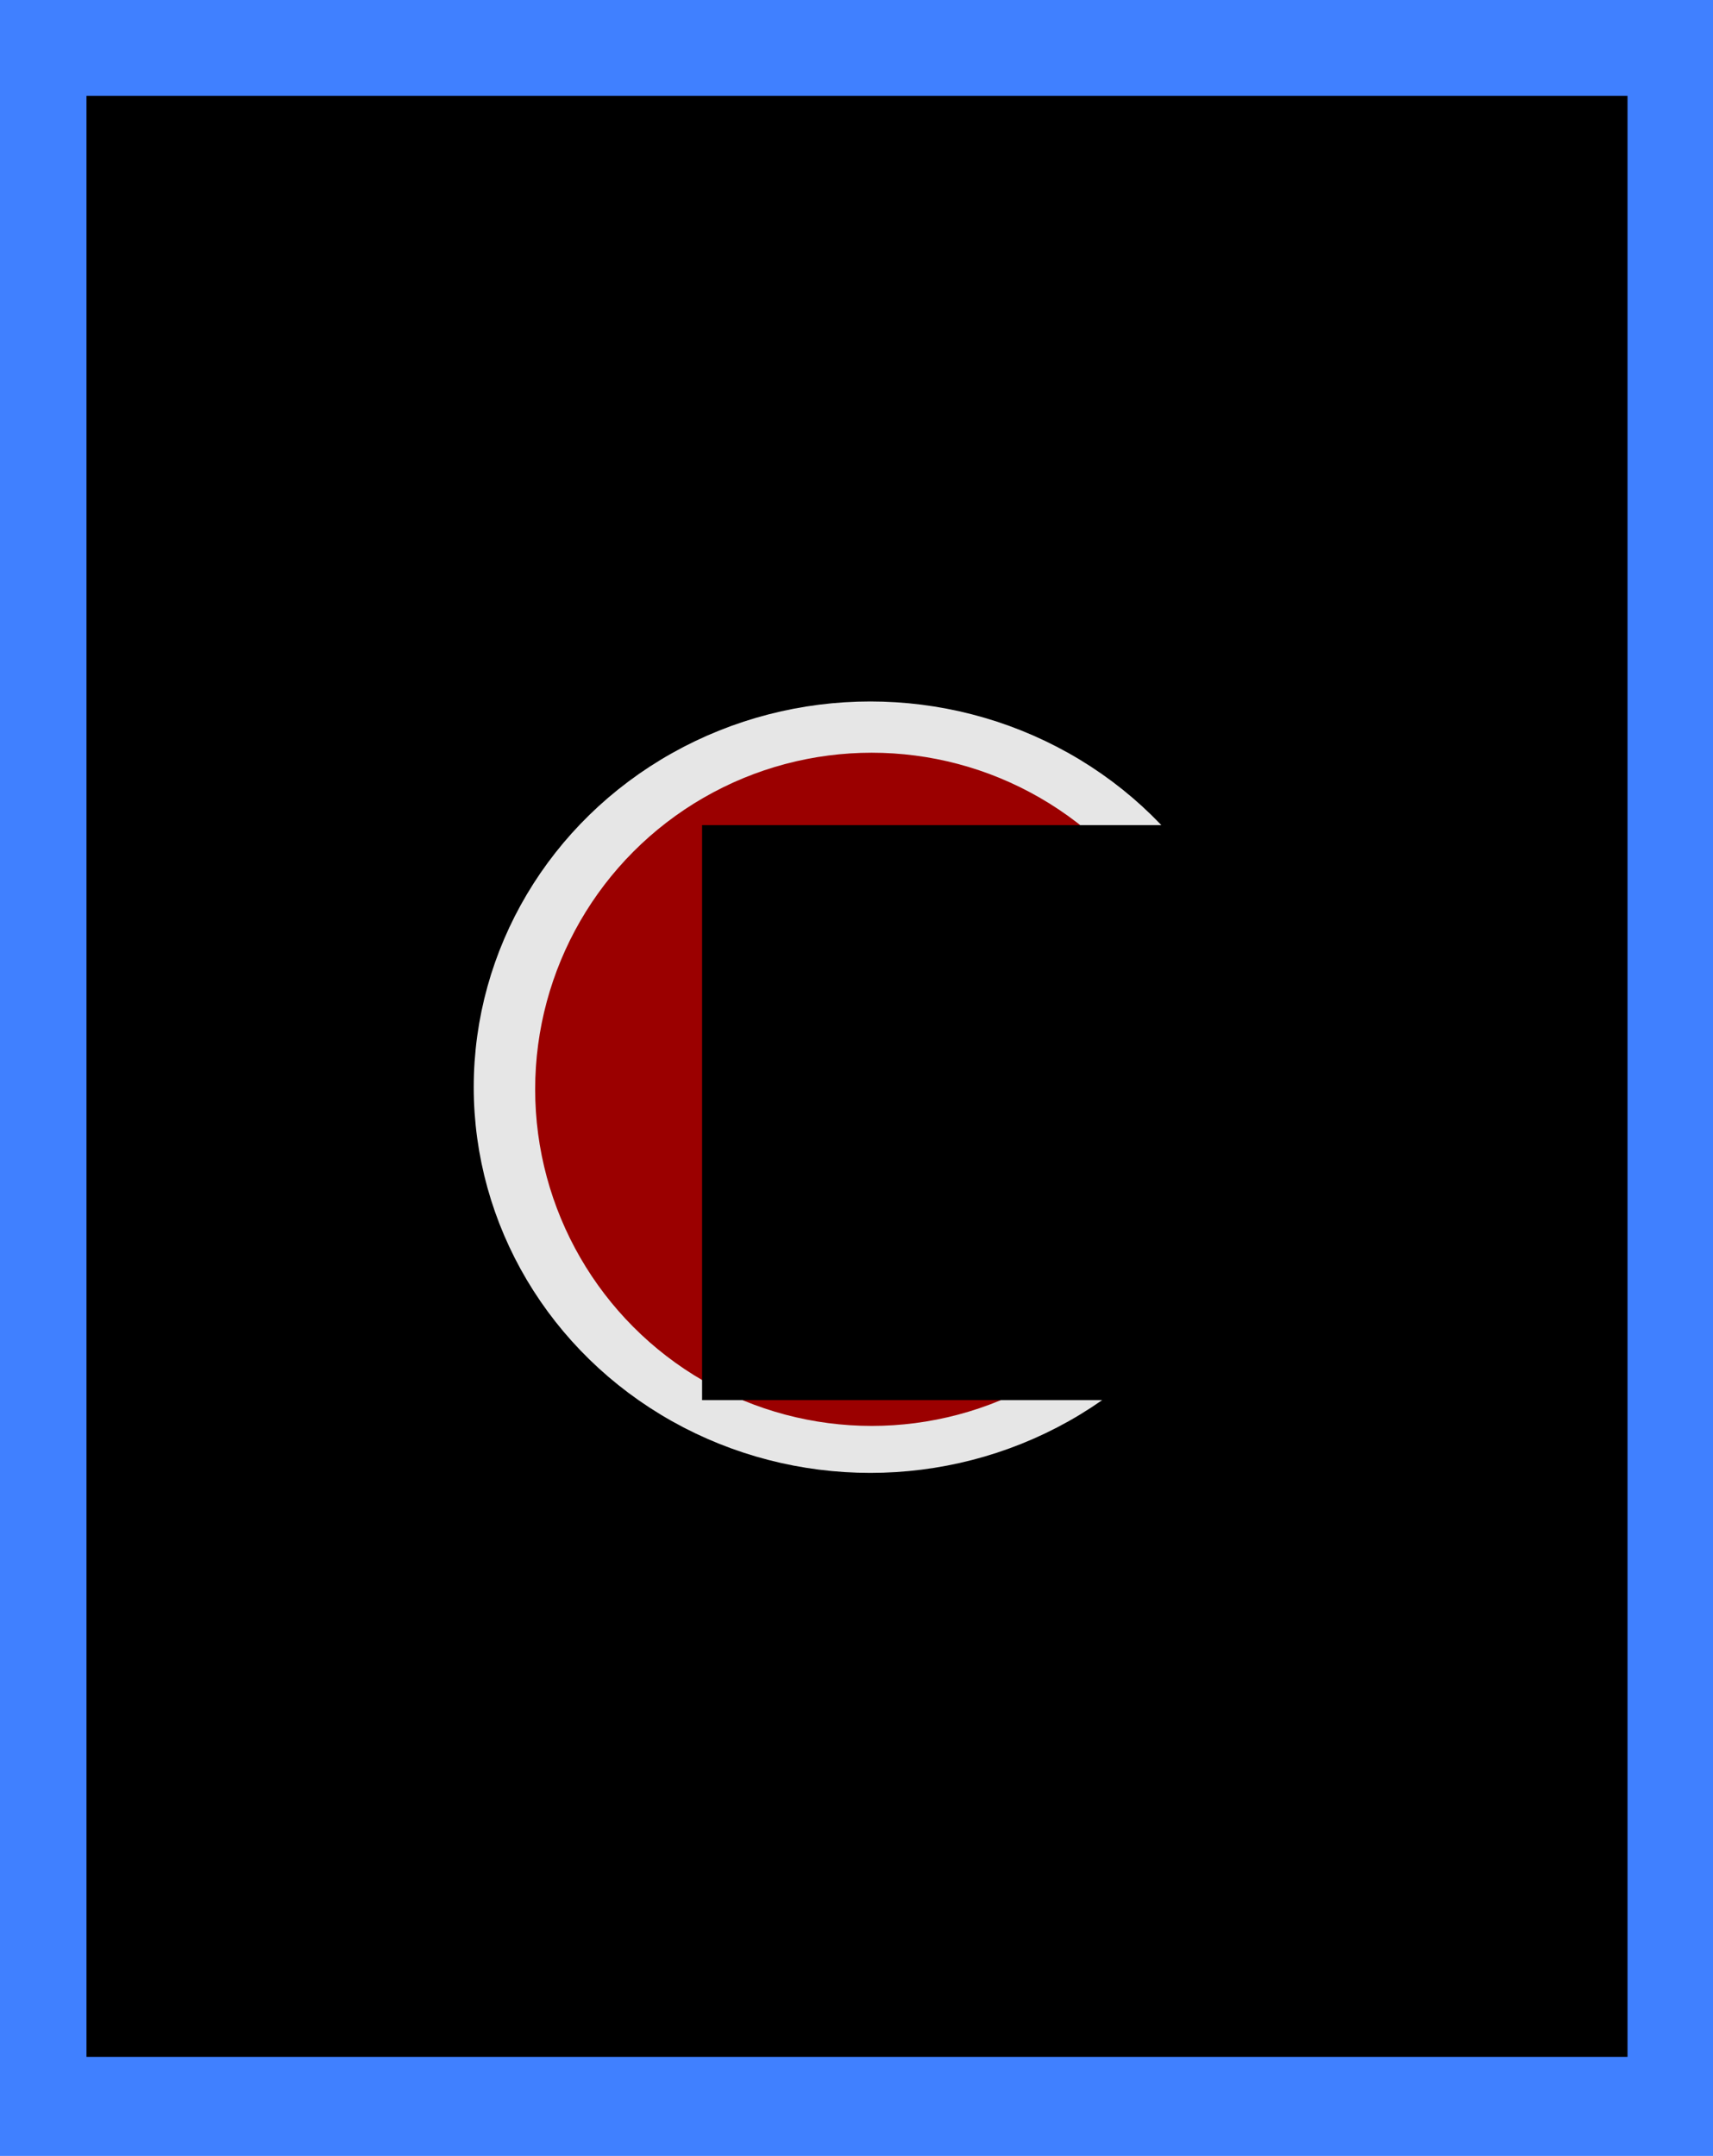 <?xml version="1.0" encoding="UTF-8" standalone="no"?>
<!-- Created with Inkscape (http://www.inkscape.org/) -->

<svg
   xmlns:dc="http://purl.org/dc/elements/1.1/"
   xmlns:cc="http://creativecommons.org/ns#"
   xmlns:rdf="http://www.w3.org/1999/02/22-rdf-syntax-ns#"
   xmlns:svg="http://www.w3.org/2000/svg"
   xmlns="http://www.w3.org/2000/svg"
   xmlns:sodipodi="http://sodipodi.sourceforge.net/DTD/sodipodi-0.dtd"
   xmlns:inkscape="http://www.inkscape.org/namespaces/inkscape"
   width="39.88mm"
   height="50.184mm"
   viewBox="0 0 39.88 50.184"
   version="1.1"
   id="svg834"
   inkscape:version="0.92.2 (5c3e80d, 2017-08-06)"
   sodipodi:docname="Button_B.svg"
   inkscape:export-filename="C:\home\Unity\ggj18\Assets\Textures\Button_B.png"
   inkscape:export-xdpi="96"
   inkscape:export-ydpi="96">
  <defs
     id="defs828">
    <filter
       inkscape:collect="always"
       style="color-interpolation-filters:sRGB"
       id="filter5563"
       x="-0.112"
       width="1.223"
       y="-0.112"
       height="1.223">
      <feGaussianBlur
         inkscape:collect="always"
         stdDeviation="0.771"
         id="feGaussianBlur5565" />
    </filter>
    <filter
       inkscape:collect="always"
       style="color-interpolation-filters:sRGB"
       id="filter5006"
       x="-0.019"
       width="1.038"
       y="-0.017"
       height="1.034">
      <feGaussianBlur
         inkscape:collect="always"
         stdDeviation="1.534"
         id="feGaussianBlur5008" />
    </filter>
  </defs>
  <sodipodi:namedview
     id="base"
     pagecolor="#ffffff"
     bordercolor="#666666"
     borderopacity="1.0"
     inkscape:pageopacity="0.0"
     inkscape:pageshadow="2"
     inkscape:zoom="2.8"
     inkscape:cx="105.07097"
     inkscape:cy="76.198079"
     inkscape:document-units="mm"
     inkscape:current-layer="layer1"
     showgrid="false"
     inkscape:window-width="1842"
     inkscape:window-height="1051"
     inkscape:window-x="69"
     inkscape:window-y="-9"
     inkscape:window-maximized="1"
     fit-margin-top="0"
     fit-margin-left="0"
     fit-margin-right="0"
     fit-margin-bottom="0" />
  <g
     inkscape:label="Ebene 1"
     inkscape:groupmode="layer"
     id="layer1"
     transform="translate(-34.751,-99.809)">
    <rect
       style="opacity:1;fill:#000000;fill-opacity:1;stroke:#4080ff;stroke-width:3;stroke-linejoin:round;stroke-miterlimit:4;stroke-dasharray:none;stroke-opacity:1;filter:url(#filter5006)"
       id="rect4504"
       width="45.357"
       height="50.649"
       x="32.158"
       y="100.311"
       transform="matrix(0.847,0,0,0.958,8.256,4.504)" />
    <circle
       style="opacity:1;fill:#9b0000;fill-opacity:1;stroke:#e6e6e6;stroke-width:1;stroke-linejoin:round;stroke-miterlimit:4;stroke-dasharray:none;stroke-opacity:1;filter:url(#filter5563)"
       id="path5010-6"
       cx="35.624"
       cy="86.373"
       r="8.285"
       transform="matrix(1.051,0,0,1.022,17.572,36.842)" />
    <circle
       style="opacity:1;fill:#9b0000;fill-opacity:0;stroke:#e6e6e6;stroke-width:0.9;stroke-linejoin:round;stroke-miterlimit:4;stroke-dasharray:none;stroke-opacity:1"
       id="path5010"
       cx="55.045"
       cy="125.165"
       r="8.285" />
    <flowRoot
       xml:space="preserve"
       id="flowRoot5012"
       style="font-style:normal;font-weight:normal;font-size:42.667px;line-height:1.25;font-family:sans-serif;letter-spacing:0px;word-spacing:0px;fill:#000000;fill-opacity:1;stroke:none"
       transform="matrix(0.265,0,0,0.265,20.044,38.912)"><flowRegion
         id="flowRegion5014"
         style="font-size:42.667px"><rect
           id="rect5016"
           width="50.508"
           height="50.508"
           x="117.178"
           y="302.276"
           style="font-size:42.667px" /></flowRegion><flowPara
         id="flowPara5018"
         style="font-size:42.667px;fill:#e6e6e6;fill-opacity:1">B</flowPara></flowRoot>  </g>
</svg>
